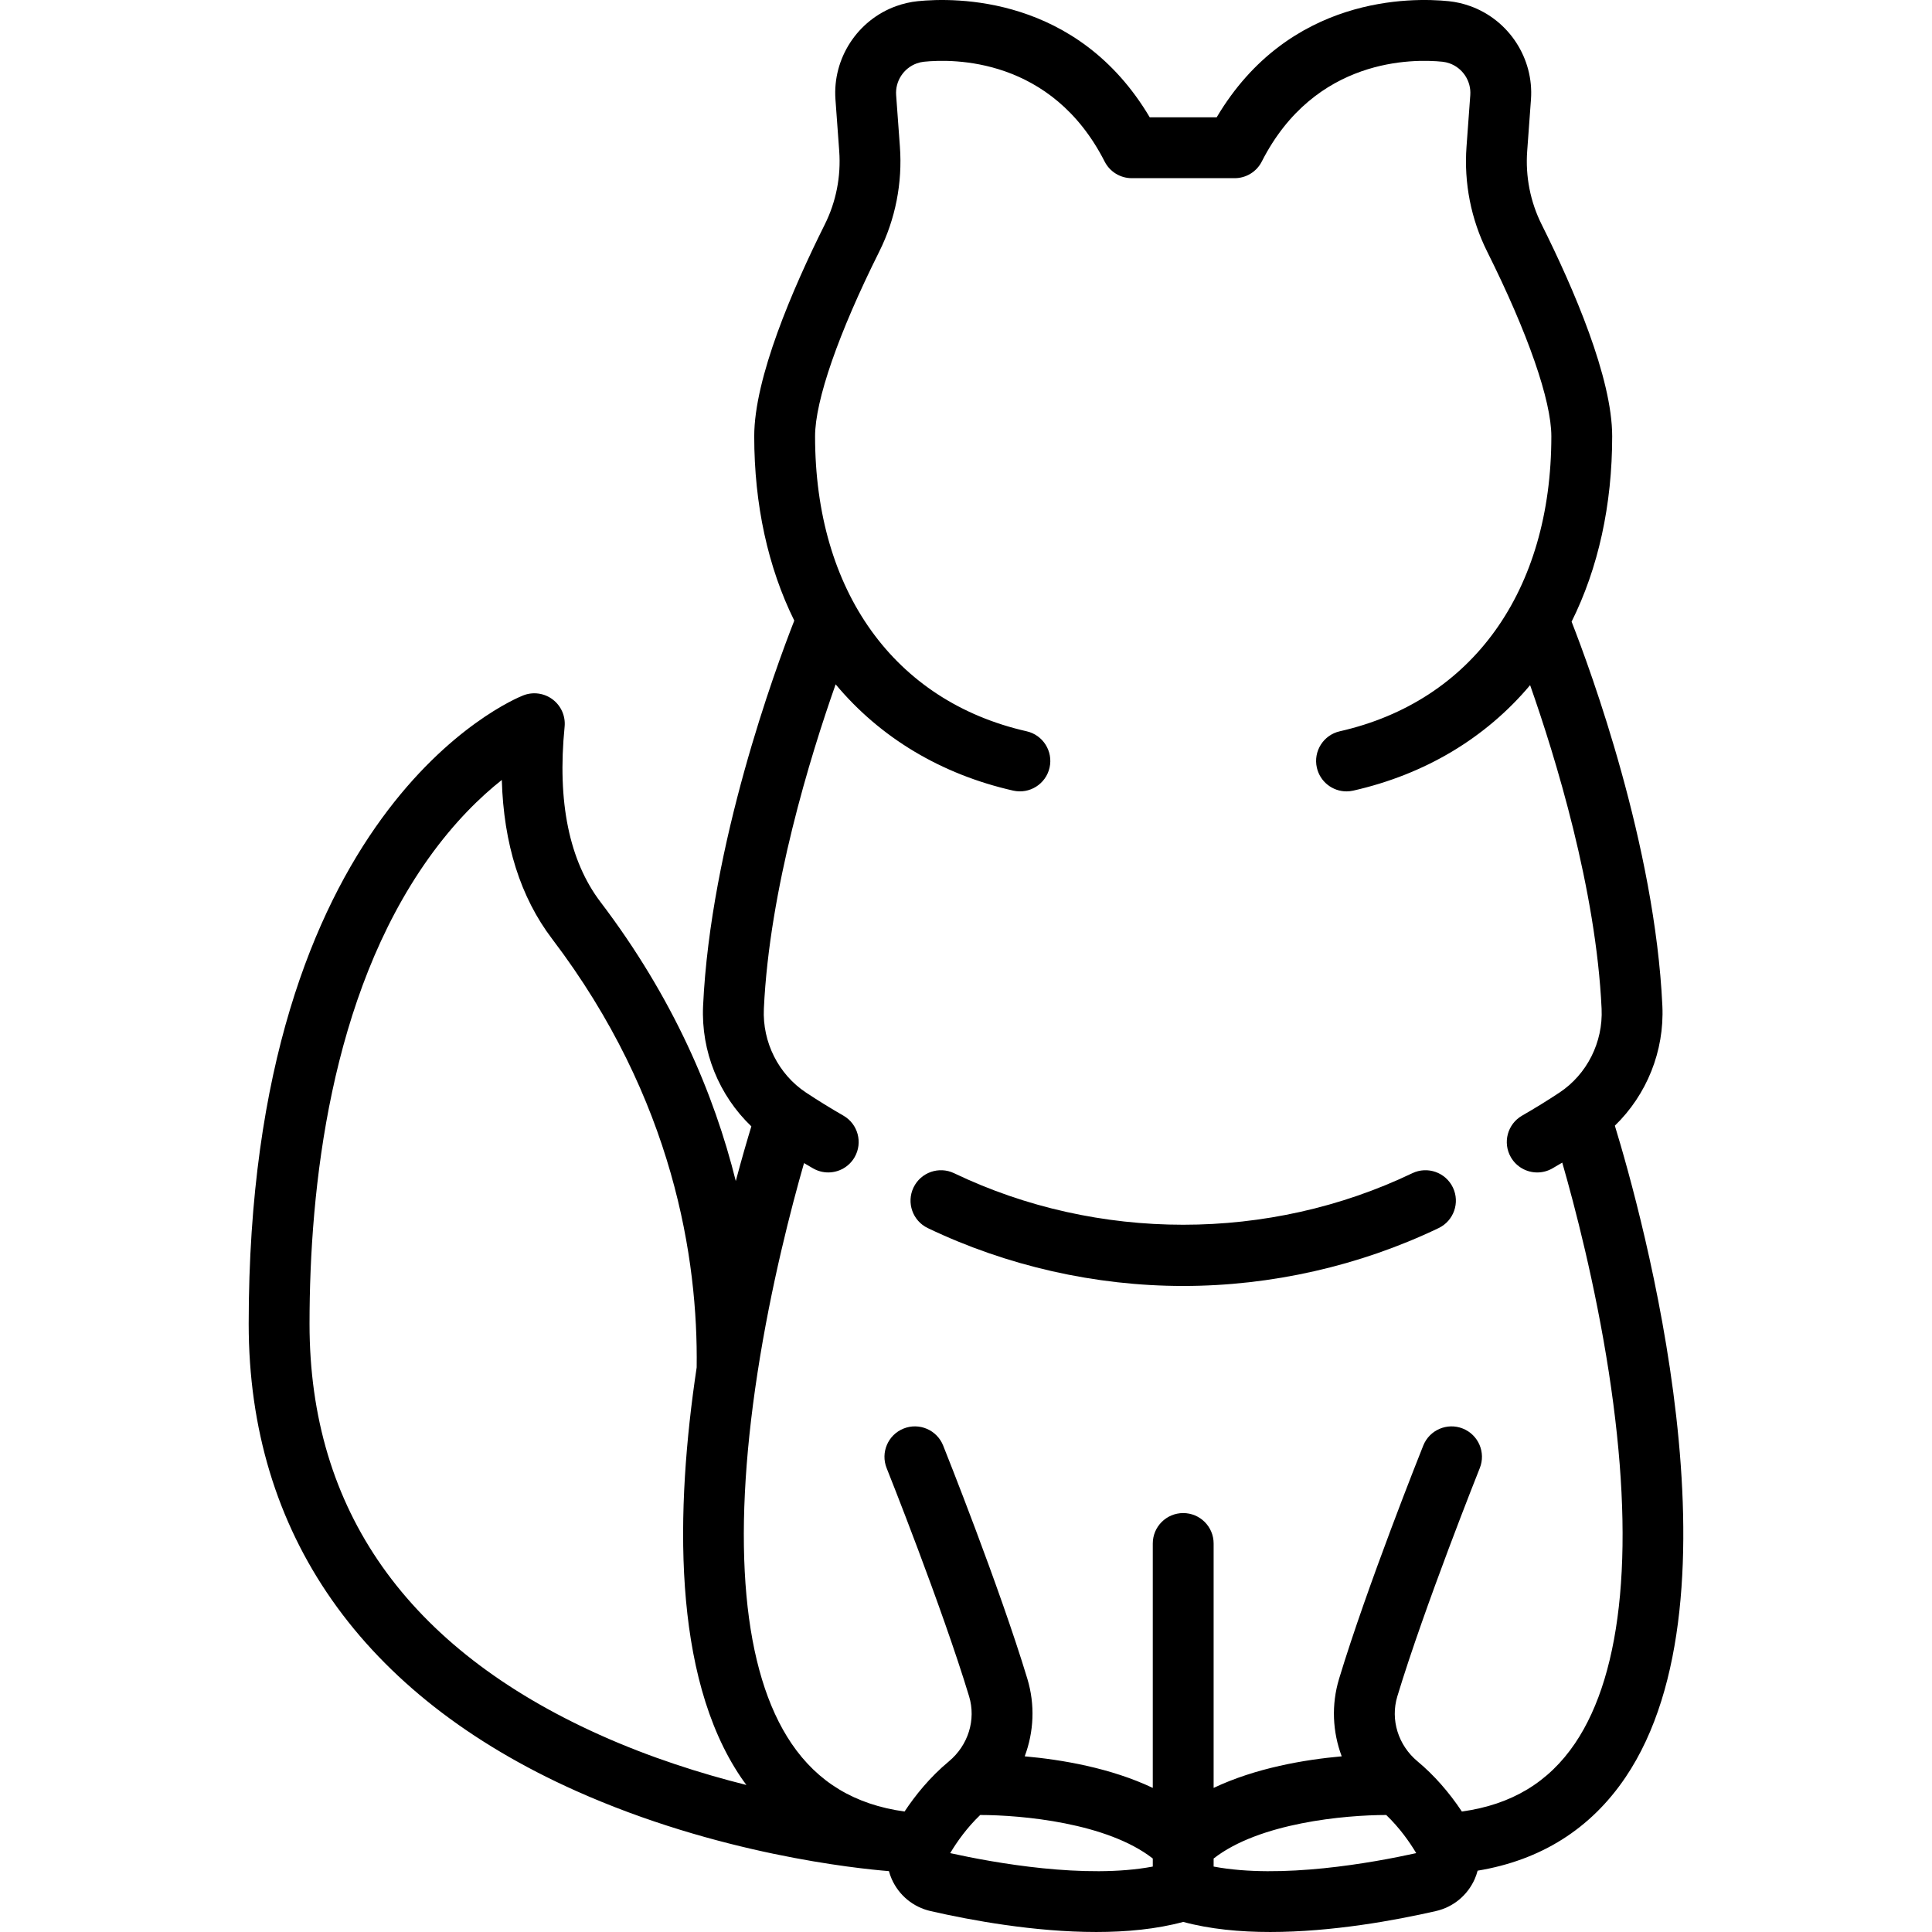 <?xml version="1.0" encoding="iso-8859-1"?>
<!-- Generator: Adobe Illustrator 18.0.0, SVG Export Plug-In . SVG Version: 6.00 Build 0)  -->
<!DOCTYPE svg PUBLIC "-//W3C//DTD SVG 1.1//EN" "http://www.w3.org/Graphics/SVG/1.1/DTD/svg11.dtd">
<svg version="1.1" id="Capa_1" xmlns="http://www.w3.org/2000/svg" xmlns:xlink="http://www.w3.org/1999/xlink" x="0px" y="0px"
	 viewBox="0 0 476.279 476.279" style="enable-background:new 0 0 476.279 476.279;" xml:space="preserve">
<g>
	<path d="M398.095,277.503c7.837-7.586,12.23-18.369,11.716-29.511c-1.821-39.533-17.633-82.603-22.379-94.739
		c6.569-13.182,10.006-28.731,10.006-45.707c0-14.37-9.458-36.326-17.393-52.214c-2.789-5.583-4.02-11.841-3.559-18.097
		c0.32-4.336,0.666-9.061,0.93-12.73c0.726-10.106-5.426-19.561-14.96-22.994c-1.738-0.626-3.527-1.036-5.317-1.219
		c-9.145-0.933-39.364-1.458-57.202,28.627h-16.502C265.597-1.165,235.378-0.64,226.232,0.293c-1.791,0.183-3.58,0.594-5.315,1.219
		c-9.534,3.432-15.686,12.887-14.96,22.992c0.263,3.669,0.608,8.394,0.929,12.731c0.461,6.256-0.77,12.514-3.559,18.098
		c-7.935,15.888-17.393,37.843-17.393,52.213c0,16.864,3.389,32.321,9.873,45.447c-4.62,11.776-20.646,55.183-22.481,94.997
		c-0.518,11.227,3.949,22.087,11.899,29.682c-0.955,3.127-2.307,7.736-3.839,13.478c-5.318-21.372-15.348-45.104-33.339-68.774
		c-7.72-10.156-10.7-24.697-8.858-43.219c0.259-2.602-0.855-5.151-2.942-6.727c-2.086-1.576-4.843-1.952-7.274-0.992
		c-2.763,1.091-67.666,28.171-67.666,154.936c0,51.689,27.886,91.49,80.642,115.101c34.911,15.625,69.321,19.167,77.192,19.799
		c0.185,0.661,0.401,1.317,0.687,1.959c1.798,4.034,5.298,6.911,9.604,7.895c9.971,2.278,25.568,5.15,40.813,5.15
		c7.469,0,14.847-0.698,21.442-2.485c6.596,1.786,13.973,2.485,21.443,2.485c15.244,0,30.844-2.872,40.814-5.15
		c4.306-0.984,7.806-3.861,9.604-7.895c0.302-0.677,0.526-1.371,0.715-2.07c15.602-2.584,27.839-10.286,36.433-22.976
		C430.992,393.446,404.668,298.987,398.095,277.503z M76.306,326.377c0-33.556,5.085-80.701,29.309-114.743
		c6.437-9.046,12.909-15.258,18.09-19.357c0.454,15.786,4.605,28.923,12.401,39.178c30.046,39.528,35.997,79.144,35.638,105.641
		c-5.227,34.846-6.146,75.869,10.935,101.092c0.429,0.634,0.879,1.238,1.326,1.847c-11.165-2.796-23.766-6.774-36.282-12.407
		C100.334,406.301,76.306,372.235,76.306,326.377z M284.186,460.147c-16.581,3.139-39.098-0.918-49.944-3.311
		c1.677-2.806,4.131-6.273,7.398-9.401c10.245,0.011,31.297,1.921,42.547,10.729V460.147z M299.186,460.147v-1.983
		c11.253-8.808,32.305-10.716,42.548-10.729c3.265,3.128,5.72,6.594,7.396,9.401C338.285,459.229,315.769,463.286,299.186,460.147z
		 M388.274,429.777c-6.501,9.599-15.661,15.114-27.893,16.801c-3.17-4.778-6.886-8.999-10.927-12.361
		c-4.773-3.97-6.729-10.26-4.985-16.022c6.716-22.177,20.193-55.937,20.329-56.275c1.538-3.846-0.333-8.21-4.179-9.749
		c-3.843-1.537-8.21,0.332-9.749,4.178c-0.563,1.406-13.852,34.696-20.757,57.499c-1.937,6.397-1.618,13.092,0.647,19.125
		c-9.135,0.817-21.176,2.857-31.574,7.784v-60.252c0-4.142-3.357-7.5-7.5-7.5s-7.5,3.358-7.5,7.5v60.252
		c-10.398-4.927-22.439-6.967-31.573-7.784c2.265-6.033,2.585-12.728,0.648-19.125c-6.905-22.803-20.194-56.093-20.757-57.499
		c-1.538-3.846-5.902-5.717-9.749-4.178c-3.846,1.538-5.717,5.903-4.179,9.749c0.136,0.338,13.61,34.087,20.329,56.275
		c1.744,5.763-0.212,12.052-4.985,16.023c-4.733,3.936-8.326,8.438-10.927,12.361c-12.23-1.687-21.387-7.199-27.888-16.794
		c-11.946-17.632-14.84-49.207-8.369-91.31c3.33-21.667,8.4-41.038,11.476-51.75c0.738,0.438,1.479,0.874,2.229,1.305
		c1.179,0.678,2.464,1.001,3.733,1.001c2.596,0,5.12-1.349,6.508-3.76c2.065-3.59,0.83-8.175-2.761-10.241
		c-3.21-1.847-6.313-3.762-9.223-5.69c-6.787-4.499-10.768-12.414-10.388-20.655c1.364-29.597,11.477-62.341,17.692-79.981
		c10.974,13.144,25.995,22.171,43.765,26.199c4.044,0.915,8.057-1.617,8.973-5.656c0.916-4.04-1.617-8.057-5.656-8.972
		c-32.655-7.402-52.15-34.589-52.15-72.725c0-8.802,5.764-25.39,15.813-45.511c3.994-7.998,5.758-16.955,5.098-25.903
		c-0.318-4.327-0.664-9.041-0.927-12.702c-0.246-3.43,1.843-6.64,5.081-7.806c0.59-0.212,1.183-0.35,1.76-0.409
		c7.144-0.731,31.466-1.114,44.562,24.608c1.279,2.514,3.862,4.097,6.684,4.097h25.365c2.821,0,5.404-1.583,6.684-4.097
		c13.096-25.722,37.419-25.338,44.562-24.608c0.578,0.059,1.171,0.197,1.762,0.41c3.237,1.166,5.326,4.375,5.08,7.805
		c-0.264,3.661-0.609,8.375-0.928,12.703c-0.66,8.948,1.104,17.905,5.098,25.902c10.049,20.122,15.813,36.71,15.813,45.512
		c0,38.136-19.495,65.323-52.15,72.725c-4.039,0.916-6.572,4.933-5.656,8.972c0.789,3.482,3.882,5.844,7.308,5.844
		c0.549,0,1.106-0.061,1.665-0.187c17.681-4.008,32.64-12.965,43.6-26.003c6.221,17.687,16.264,50.298,17.623,79.785
		c0.38,8.241-3.601,16.156-10.387,20.655c-2.91,1.928-6.014,3.843-9.224,5.69c-3.591,2.066-4.826,6.651-2.761,10.241
		c1.388,2.411,3.912,3.76,6.508,3.76c1.269,0,2.555-0.322,3.733-1.001c0.818-0.47,1.628-0.946,2.432-1.424
		c3.061,10.64,8.128,29.961,11.476,51.659C403.116,380.468,400.236,412.112,388.274,429.777z"/>
	<path d="M348.167,289.223c-35.366,16.937-77.594,16.938-112.962,0c-3.733-1.789-8.214-0.211-10.004,3.525
		c-1.789,3.736-0.211,8.215,3.525,10.004c19.487,9.333,41.259,14.265,62.959,14.265c21.701,0,43.473-4.933,62.96-14.265
		c3.736-1.789,5.314-6.268,3.525-10.004C356.381,289.012,351.903,287.434,348.167,289.223z"/>
</g>
<g>
</g>
<g>
</g>
<g>
</g>
<g>
</g>
<g>
</g>
<g>
</g>
<g>
</g>
<g>
</g>
<g>
</g>
<g>
</g>
<g>
</g>
<g>
</g>
<g>
</g>
<g>
</g>
<g>
</g>
</svg>
